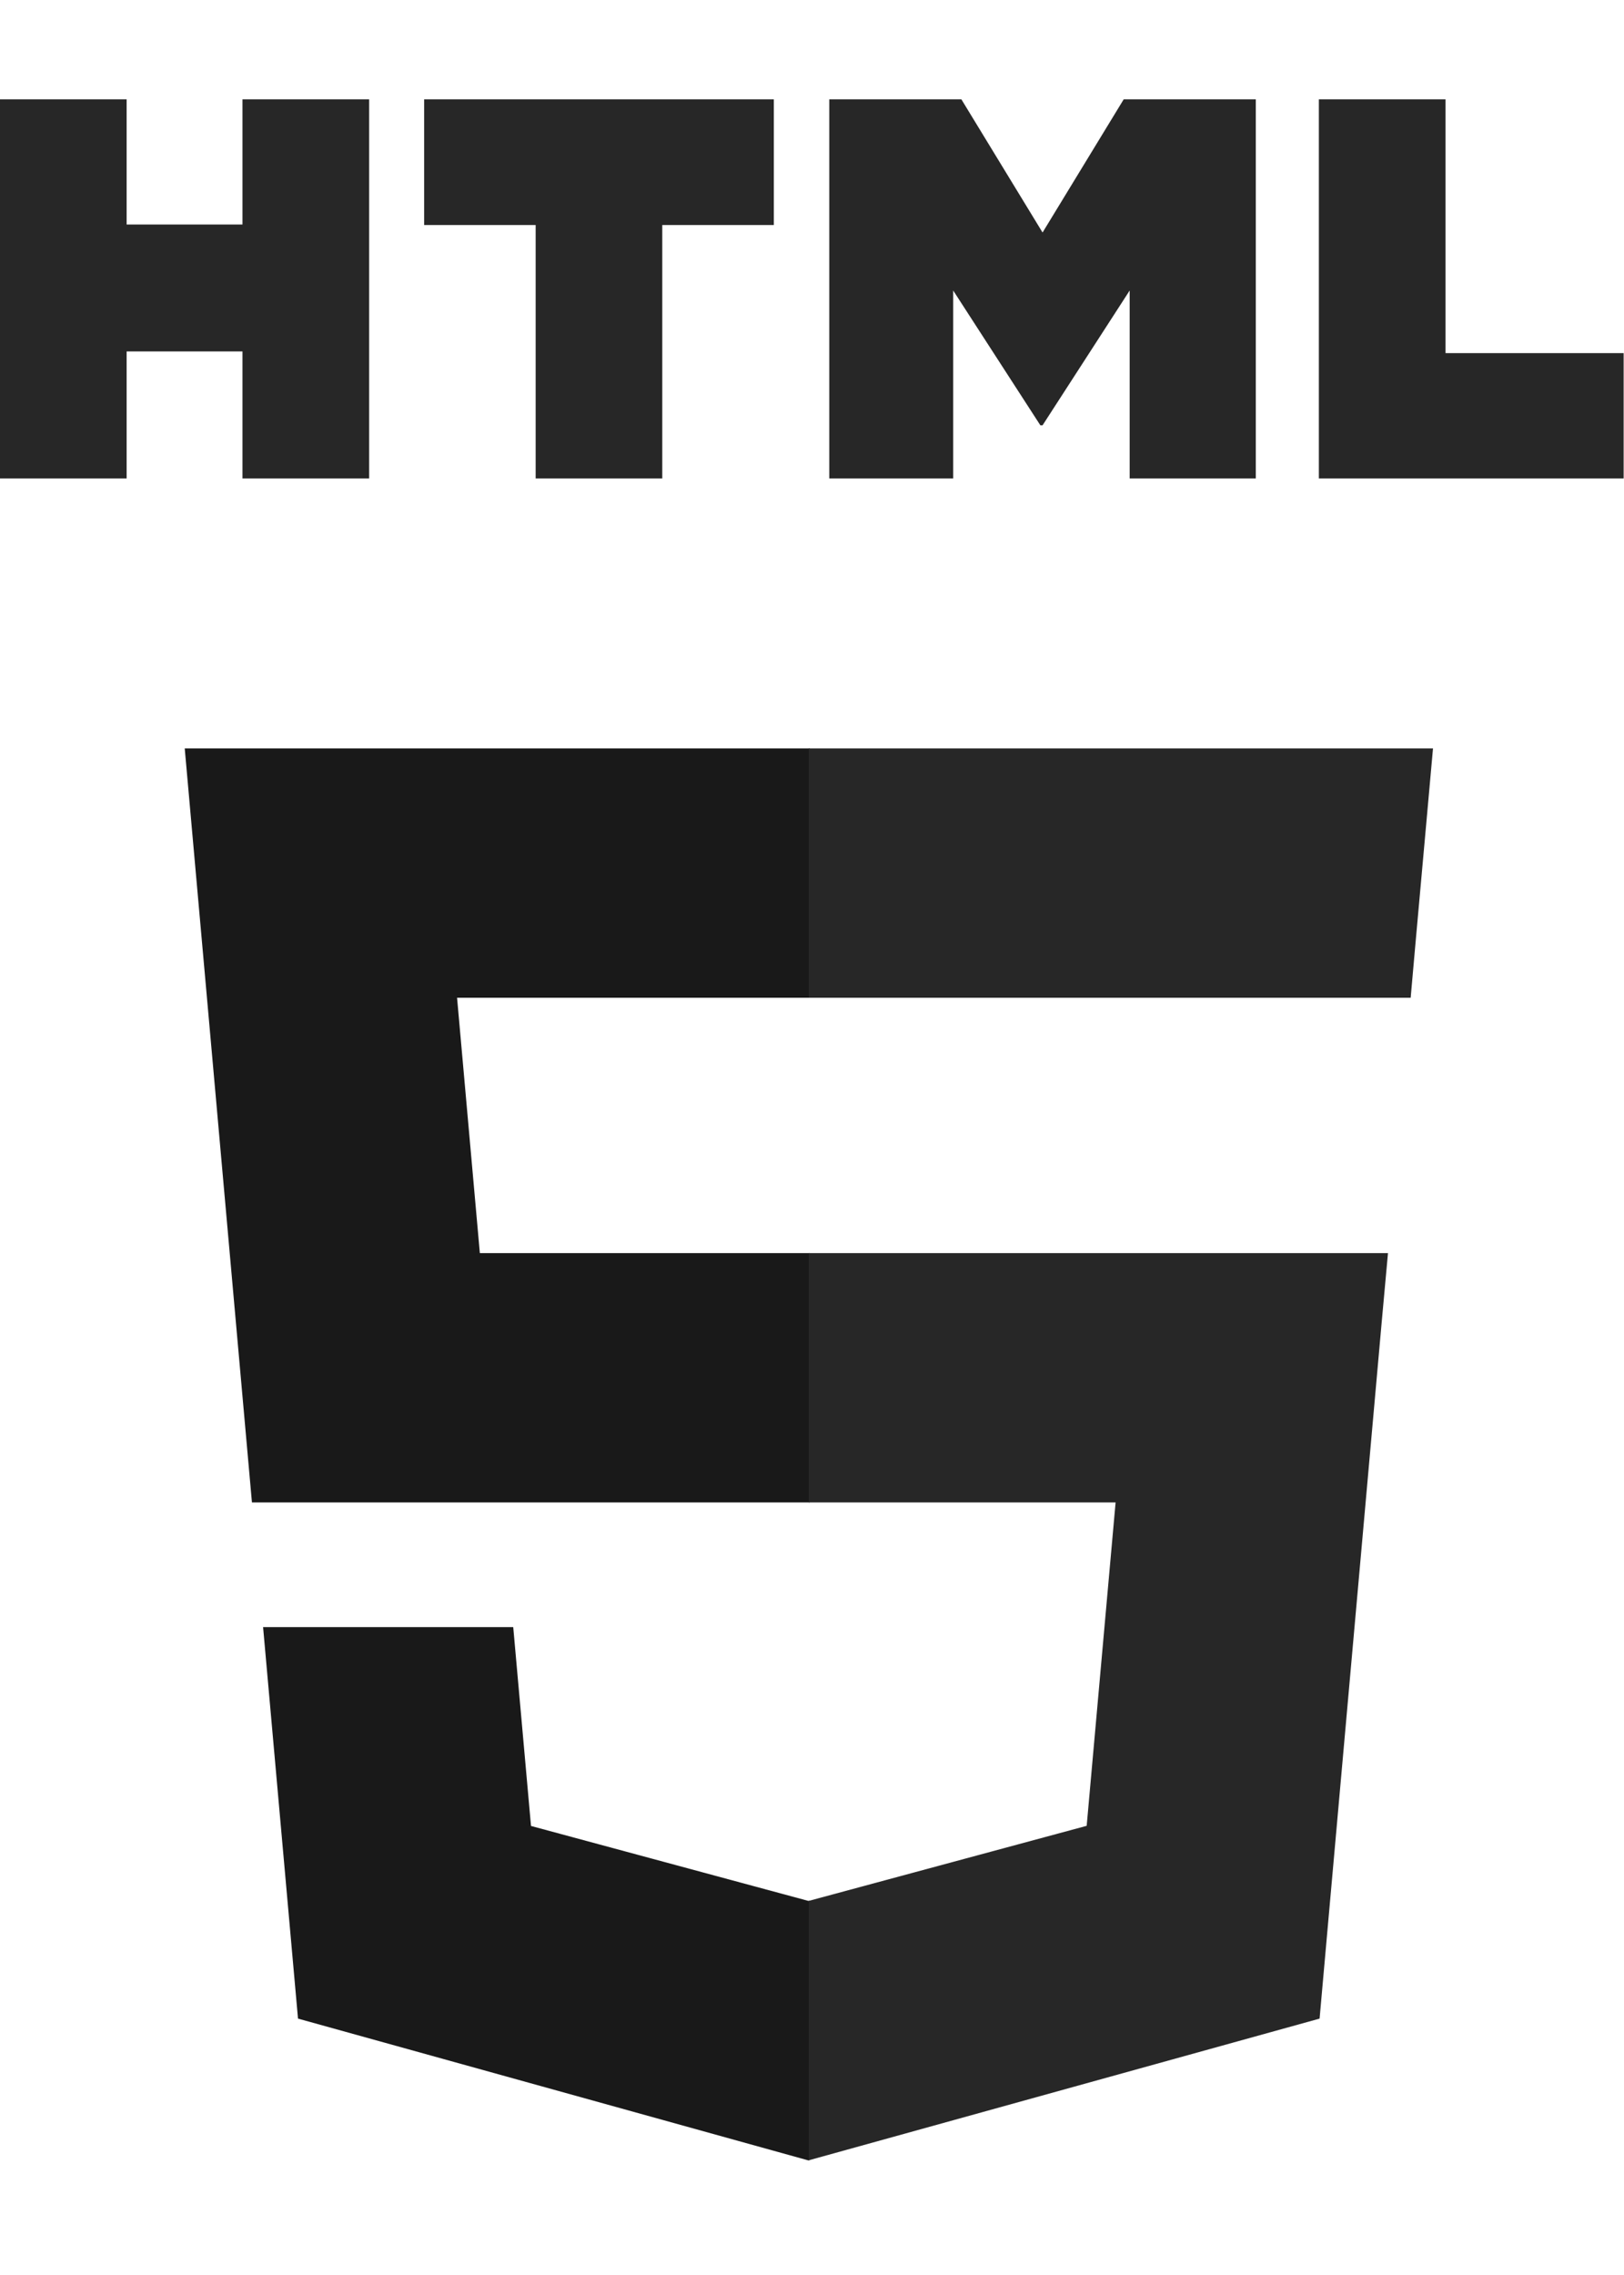 <svg width="25" height="35" viewBox="0 0 36 46" fill="none" xmlns="http://www.w3.org/2000/svg">
<path d="M17.947 25.561H10.637L10.132 19.904H17.947V14.38H4.095L4.227 15.863L5.585 31.085H17.947V25.561ZM17.947 39.907L17.922 39.913L11.771 38.252L11.377 33.847H5.832L6.606 42.52L17.921 45.662L17.947 45.654V39.907Z" fill="#191919"/>
<path d="M0 0L2.807 0V2.774H5.375V0L8.183 0V8.399H5.375V5.586H2.807V8.399H0L0 0ZM11.874 2.785H9.402V0L17.154 0V2.785L14.681 2.785V8.399H11.874V2.785ZM18.384 0L21.311 0L23.111 2.951L24.91 0L27.838 0V8.399H25.042V4.236L23.111 7.222H23.062L21.13 4.236V8.399H18.383V0L18.384 0ZM29.236 0L32.044 0V5.623H35.992V8.399H29.236V0Z" fill="#272727"/>
<path d="M17.928 25.561V31.085H24.73L24.089 38.249L17.928 39.912V45.659L29.252 42.52L29.335 41.587L30.633 27.044L30.768 25.561H29.279H17.928ZM17.928 14.38V19.904H31.271L31.381 18.662L31.633 15.863L31.766 14.38H17.928Z" fill="#272727"/>
</svg>

